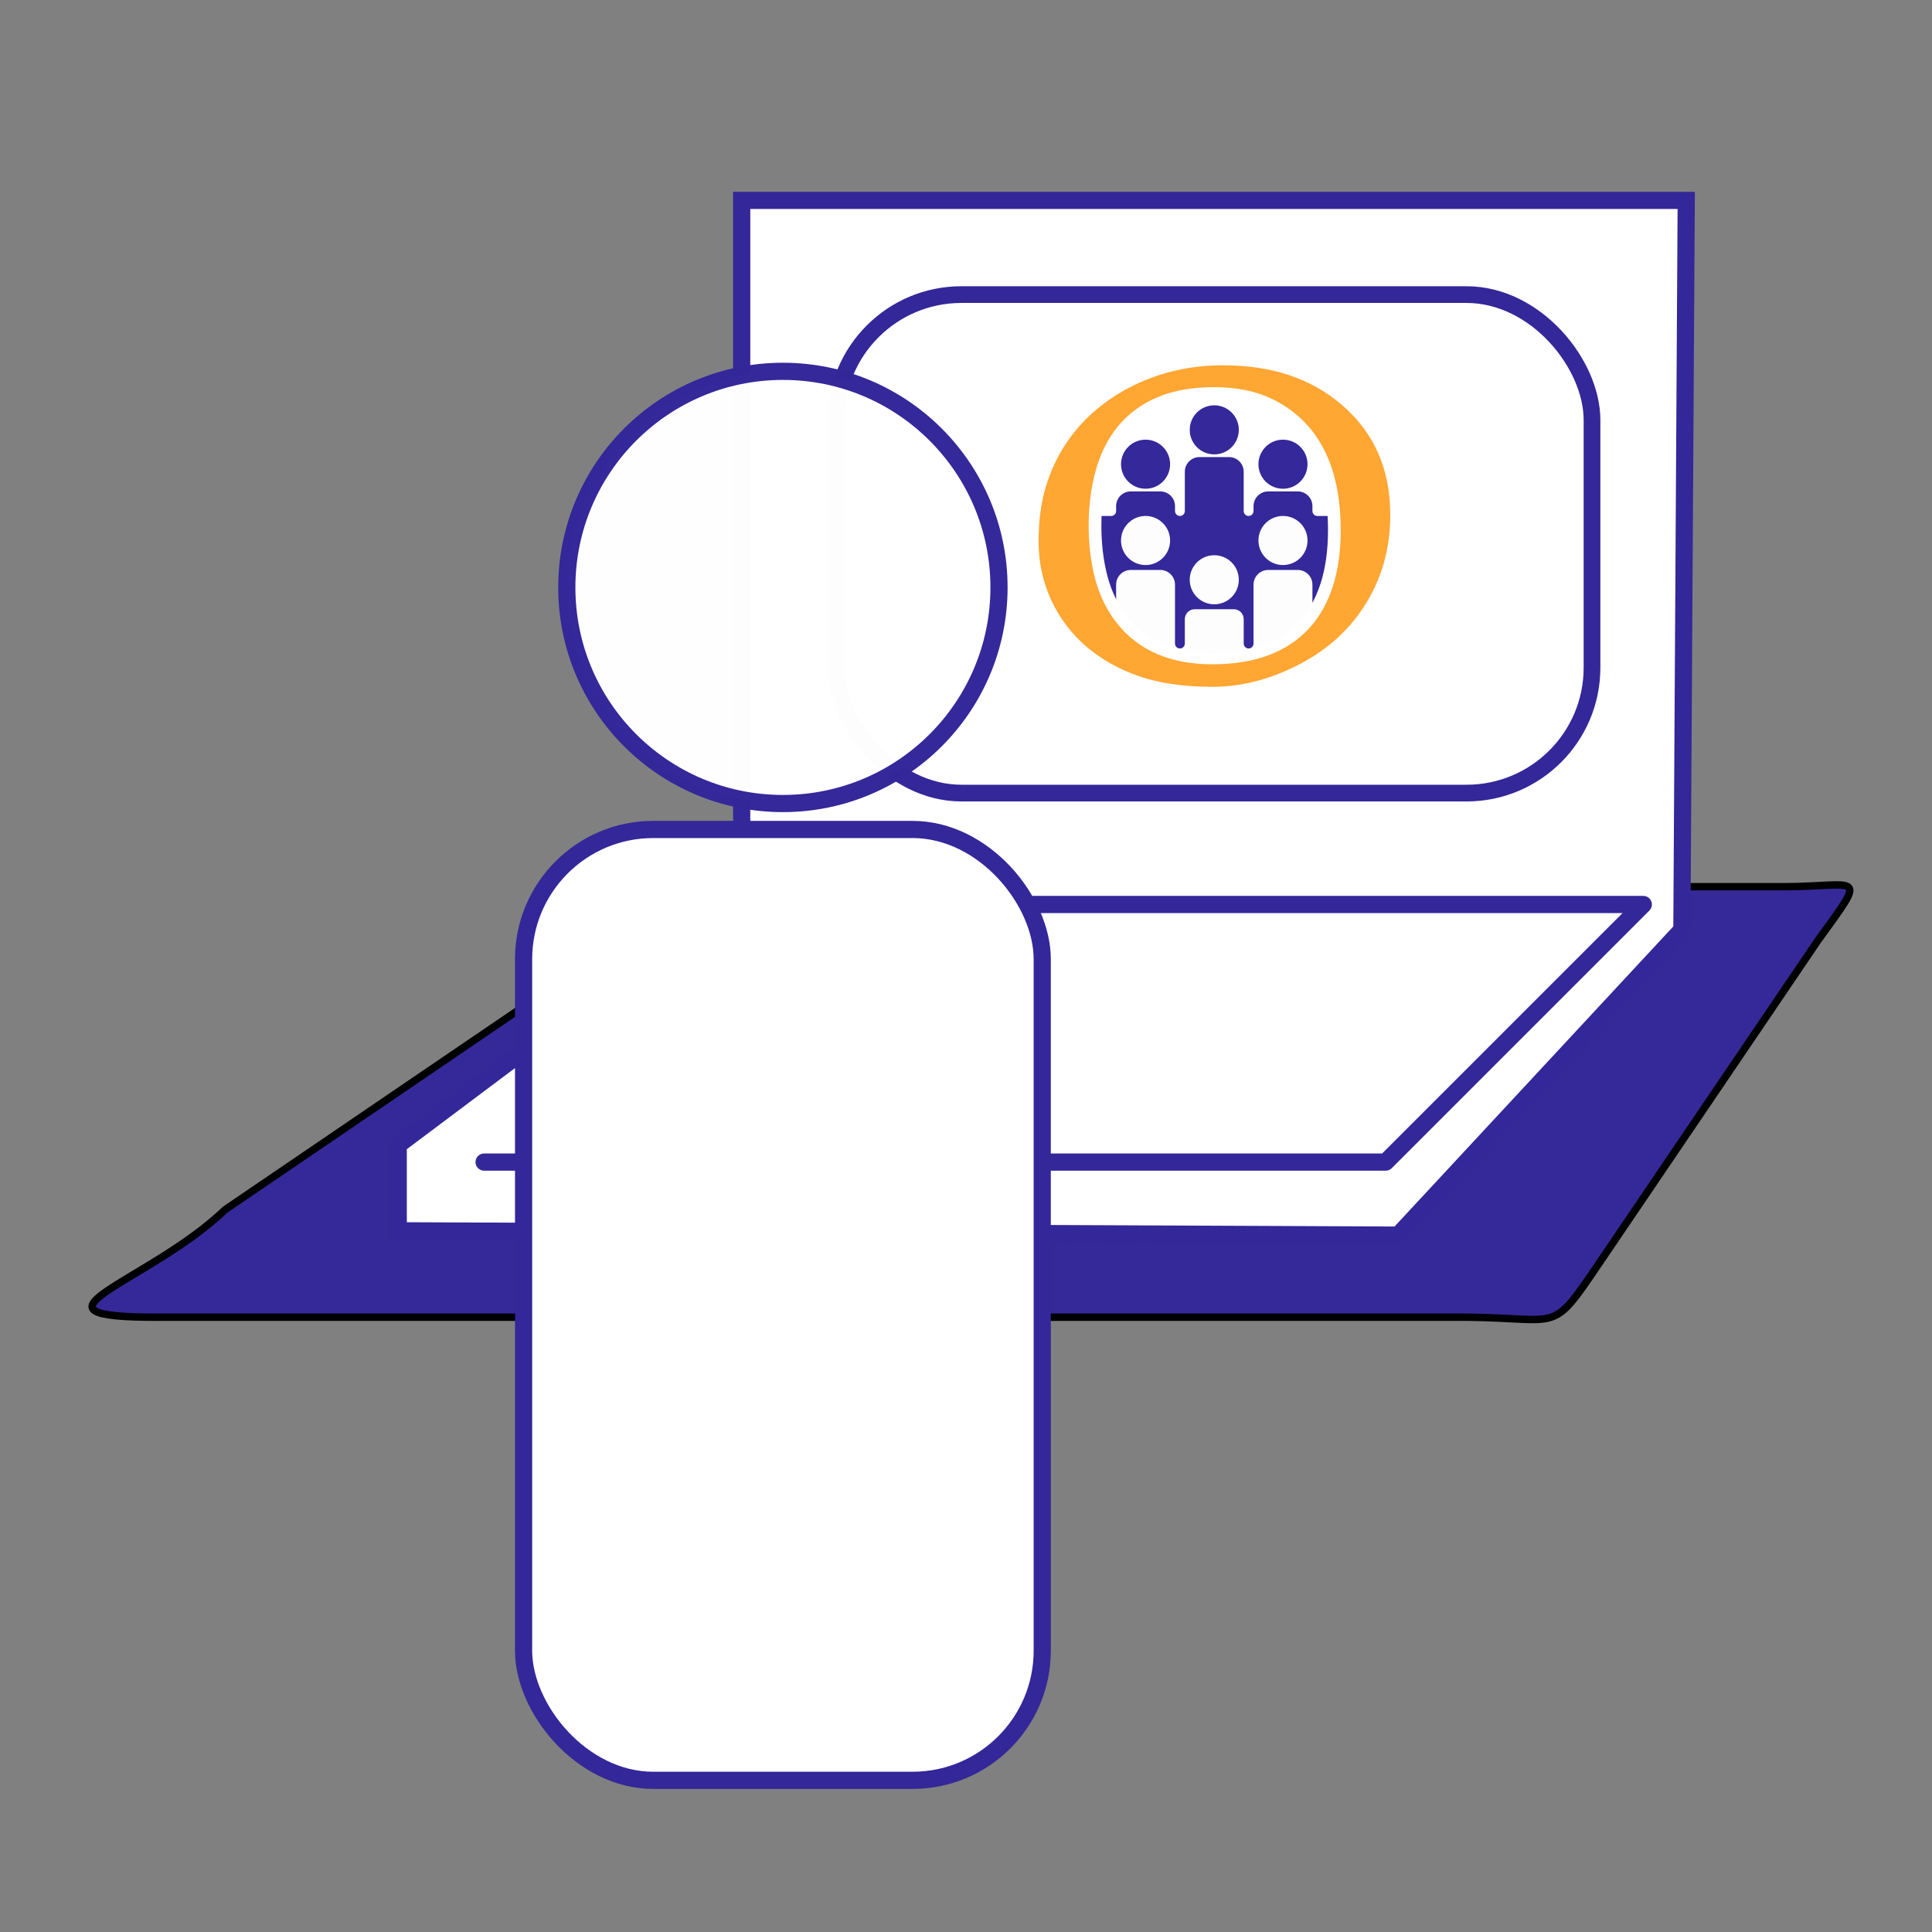<?xml version="1.0" encoding="UTF-8" standalone="no"?>
<!-- Created with Inkscape (http://www.inkscape.org/) -->

<svg
   xmlns:dc="http://purl.org/dc/elements/1.1/"
   xmlns:cc="http://creativecommons.org/ns#"
   xmlns:rdf="http://www.w3.org/1999/02/22-rdf-syntax-ns#"
   xmlns:svg="http://www.w3.org/2000/svg"
   xmlns="http://www.w3.org/2000/svg"
   xmlns:sodipodi="http://sodipodi.sourceforge.net/DTD/sodipodi-0.dtd"
   xmlns:inkscape="http://www.inkscape.org/namespaces/inkscape"
   width="225"
   height="225"
   id="svg2"
   version="1.1"
   inkscape:version="0.91 r13725"
   sodipodi:docname="project-2-test.svg"
   inkscape:export-filename="/home/mad/projects/open-humans/static/images/oh_research_partner.png"
   inkscape:export-xdpi="45"
   inkscape:export-ydpi="45">
  <rect width="100%" height="100%" fill="#808080" stroke="none"/>
  <defs
     id="defs4" />
  <sodipodi:namedview
     id="base"
     pagecolor="#ffffff"
     bordercolor="#666666"
     borderopacity="1.0"
     inkscape:pageopacity="0.0"
     inkscape:pageshadow="2"
     inkscape:zoom="1.4"
     inkscape:cx="578.51091"
     inkscape:cy="106.71006"
     inkscape:document-units="px"
     inkscape:current-layer="layer1"
     showgrid="true"
     inkscape:snap-bbox="true"
     fit-margin-top="5"
     fit-margin-left="5"
     fit-margin-right="5"
     fit-margin-bottom="5"
     inkscape:window-width="2495"
     inkscape:window-height="1416"
     inkscape:window-x="65"
     inkscape:window-y="24"
     inkscape:window-maximized="1"
     borderlayer="true"
     inkscape:bbox-paths="true"
     inkscape:bbox-nodes="true"
     showguides="false">
    <inkscape:grid
       type="xygrid"
       id="grid2985"
       empspacing="5"
       visible="true"
       enabled="true"
       snapvisiblegridlinesonly="true"
       originx="-57.622px"
       originy="-1.336px" />
  </sodipodi:namedview>
  <g
     inkscape:label="Layer 1"
     inkscape:groupmode="layer"
     id="layer1"
     transform="translate(-57.622,-826.026)">
    <path
       style="fill:#35299a;fill-opacity:1;fill-rule:evenodd;stroke:#000000;stroke-width:0.863px;stroke-linecap:round;stroke-linejoin:round;stroke-opacity:1"
       d="m 129.896,935.561 -9.209,6.267 -9.209,6.267 -9.209,6.267 -9.209,6.267 -9.209,6.267 c -8.948,8.583 -25.368,12.601 -7.534,12.534 l 10.885,0 10.885,0 10.885,0 10.885,0 10.885,0 10.885,0 10.885,0 10.885,0 10.885,0 10.885,0 10.885,0 10.885,0 10.885,0 10.885,0 c 10.781,0.132 9.538,1.987 15.132,-6.267 l 4.248,-6.267 4.248,-6.267 4.248,-6.267 4.248,-6.267 4.248,-6.267 4.248,-6.267 c 5.991,-8.259 4.848,-6.267 -4.156,-6.267 l -8.404,0 -8.404,0 -8.404,0 -8.404,0 -8.404,0 -8.404,0 -8.404,0 -8.404,0 -8.404,0 -8.404,0 -8.404,0 -8.404,0 -8.404,0 -8.404,0 c -7.813,-1.209 -11.403,2.041 -17.613,6.267 z"
       id="path7005"
       inkscape:connector-curvature="0"
       sodipodi:nodetypes="cccccccccccccccccccccccccccccccccccccccccccc" />
    <path
       style="fill:#ffffff;fill-opacity:1;fill-rule:evenodd;stroke:#332799;stroke-width:2;stroke-linecap:butt;stroke-linejoin:miter;stroke-miterlimit:4;stroke-dasharray:none;stroke-opacity:1"
       d="m 144,849.362 0,80 -40,30 0,10 116.464,0.505 33.03,-35.556 0.505,-84.949 z"
       id="path6466"
       inkscape:connector-curvature="0"
       sodipodi:nodetypes="cccccccc" />
    <rect
       style="fill:none;fill-opacity:1;stroke:#332799;stroke-width:1.946;stroke-linecap:round;stroke-linejoin:round;stroke-miterlimit:4;stroke-dasharray:none;stroke-opacity:1"
       id="rect6462"
       width="88.054"
       height="58.054"
       x="154.973"
       y="860.335"
       ry="14.611" />
    <g
       id="g6971"
       transform="matrix(0.667,0,0,0.667,-316.474,216.565)">
      <path
         inkscape:connector-curvature="0"
         id="rect4047-9-6"
         d="m 765.509,979.828 c -5.91,1.404 -11.088,4.459 -14.911,8.591 l 0,34.235 c 3.822,4.132 9.001,7.187 14.911,8.591 l 14.734,0 c 5.911,-1.404 11.093,-4.458 14.916,-8.591 l 0,-34.235 c -3.823,-4.132 -9.005,-7.187 -14.916,-8.591 l -14.734,0 z"
         style="opacity:0.99;fill:#ffffff;fill-opacity:1;stroke:none" />
      <path
         inkscape:connector-curvature="0"
         id="rect4485-4-9"
         d="m 770.308,993.539 c -1.424,0 -2.571,1.147 -2.571,2.571 l 0,6.855 c 0,0.475 -0.382,0.857 -0.857,0.857 -0.475,0 -0.857,-0.382 -0.857,-0.857 l 0,-0.857 c 0,-1.424 -1.147,-2.571 -2.571,-2.571 l -5.142,0 c -1.424,0 -2.571,1.147 -2.571,2.571 l 0,0.857 c 0,0.475 -0.382,0.857 -0.857,0.857 l -4.285,0 0,18.831 c 3.822,4.132 9.001,7.187 14.911,8.591 l 14.734,0 c 5.911,-1.404 11.093,-4.458 14.916,-8.591 l 0,-18.831 -3.428,0 -0.857,0 c -0.475,0 -0.857,-0.382 -0.857,-0.857 l 0,-0.857 c 0,-1.424 -1.147,-2.571 -2.571,-2.571 l -5.142,0 c -1.424,0 -2.571,1.147 -2.571,2.571 l 0,0.857 c 0,0.475 -0.382,0.857 -0.857,0.857 -0.475,0 -0.857,-0.382 -0.857,-0.857 l 0,-6.855 c 0,-1.424 -1.147,-2.571 -2.571,-2.571 l -5.142,0 z"
         style="opacity:0.99;fill:#332799;fill-opacity:1;stroke:none" />
      <ellipse
         id="path2987-8-2-3-8"
         style="opacity:0.99;fill:#332799;fill-opacity:1;stroke:none"
         cx="760.881"
         cy="994.786"
         rx="4.285"
         ry="4.285" />
      <ellipse
         id="path2987-8-2-1-4"
         style="opacity:0.99;fill:#332799;fill-opacity:1;stroke:none"
         cx="772.878"
         cy="988.787"
         rx="4.285"
         ry="4.285" />
      <ellipse
         id="path2987-8-2-7-8"
         style="opacity:0.99;fill:#332799;fill-opacity:1;stroke:none"
         cx="784.875"
         cy="994.786"
         rx="4.285"
         ry="4.285" />
      <path
         id="rect4485-48"
         d="m 758.311,1013.249 c -1.424,0 -2.571,1.147 -2.571,2.571 l 0,11.997 0,1.002 c 1.553,0.946 3.205,1.762 4.943,2.426 l 22.505,0 c 2.46,-0.94 4.755,-2.18 6.829,-3.669 l 0,-11.756 c 0,-1.424 -1.147,-2.571 -2.571,-2.571 l -5.142,0 c -1.424,0 -2.571,1.147 -2.571,2.571 l 0,9.426 0,0.857 c 0,0.475 -0.382,0.857 -0.857,0.857 -0.475,0 -0.857,-0.382 -0.857,-0.857 l 0,-0.857 0,-3.396 c 0,-0.969 -0.778,-1.746 -1.746,-1.746 l -6.791,0 c -0.968,0 -1.746,0.777 -1.746,1.746 l 0,3.396 0,0.857 c 0,0.475 -0.382,0.857 -0.857,0.857 -0.475,0 -0.857,-0.382 -0.857,-0.857 l 0,-0.857 0,-9.426 c 0,-1.424 -1.147,-2.571 -2.571,-2.571 l -5.142,0 z"
         style="opacity:0.99;fill:#ffffff;fill-opacity:1;stroke:none"
         inkscape:connector-curvature="0" />
      <ellipse
         id="path2987-8-2-10"
         style="opacity:0.99;fill:#ffffff;fill-opacity:1;stroke:none"
         cx="760.881"
         cy="1008.107"
         rx="4.285"
         ry="4.285" />
      <ellipse
         id="path2987-8-2-9-1"
         style="opacity:0.99;fill:#ffffff;fill-opacity:1;stroke:none"
         cx="772.878"
         cy="1014.963"
         rx="4.285"
         ry="4.285" />
      <ellipse
         id="path2987-8-2-8-1"
         style="opacity:0.99;fill:#ffffff;fill-opacity:1;stroke:none"
         cx="784.875"
         cy="1008.107"
         rx="4.285"
         ry="4.285" />
      <g
         id="text3043-4-8"
         style="font-style:normal;font-variant:normal;font-weight:normal;font-stretch:normal;font-size:47.592px;line-height:125%;font-family:Quando;-inkscape-font-specification:Quando;letter-spacing:0px;word-spacing:0px;fill:#ffa633;fill-opacity:1;stroke:#ffffff;stroke-width:12;stroke-miterlimit:4;stroke-opacity:1"
         transform="matrix(0.185,0,0,0.159,750.598,851.74)">
        <path
           id="path3169-3"
           style="font-size:475.918px;fill:#ffa633;fill-opacity:1;stroke:#ffffff"
           d="m -4.435,1104.329 c -14.718,-14.717 -26.259,-32.456 -34.625,-53.215 -8.211,-20.914 -12.316,-42.99 -12.316,-66.229 -2.5e-5,-23.393 2.324,-43.997 6.971,-61.814 4.648,-17.816 11.077,-33.927 19.288,-48.335 8.211,-14.562 17.971,-27.421 29.28,-38.575 11.309,-11.154 23.625,-20.527 36.949,-28.118 26.956,-15.337 56.159,-23.005 87.608,-23.006 47.715,3.6e-4 86.601,15.183 116.656,45.547 31.449,31.604 47.173,73.201 47.174,124.789 -3.7e-4,38.885 -8.753,73.82 -26.259,104.804 -15.957,28.196 -37.956,50.349 -65.996,66.461 -26.957,15.647 -54.145,23.471 -81.566,23.471 -27.266,0 -50.969,-3.95 -71.109,-11.851 -19.985,-8.056 -37.336,-19.365 -52.054,-33.928 M 34.605,861.258 c -9.14,12.859 -15.88,28.428 -20.217,46.709 -4.338,18.281 -6.507,37.956 -6.507,59.025 -8.46e-5,20.915 2.014,40.125 6.042,57.631 4.028,17.351 10.457,32.611 19.288,45.779 19.21,28.66 47.716,42.991 85.517,42.991 38.11,0 67.003,-12.471 86.678,-37.413 18.9,-24.323 28.35,-58.947 28.351,-103.875 -3.1e-4,-68.94 -20.45,-115.184 -61.349,-138.732 -14.563,-8.21 -31.837,-12.316 -51.821,-12.316 -19.985,3.3e-4 -37.026,3.486 -51.124,10.457 -14.098,6.972 -25.717,16.887 -34.857,29.745"
           inkscape:connector-curvature="0" />
      </g>
    </g>
    <path
       style="fill:none;fill-rule:evenodd;stroke:#332799;stroke-width:2;stroke-linecap:round;stroke-linejoin:round;stroke-miterlimit:4;stroke-dasharray:none;stroke-opacity:1"
       d="m 151,931.362 98,0 -30,30 -105,0"
       id="path6986"
       inkscape:connector-curvature="0"
       sodipodi:nodetypes="cccc" />
    <ellipse
       style="opacity:0.99;fill:#ffffff;fill-opacity:1;stroke:#332799;stroke-width:2;stroke-miterlimit:4;stroke-dasharray:none;stroke-opacity:1"
       id="path2987-8-2-1-0-5"
       cx="148.799"
       cy="894.438"
       rx="25.167"
       ry="25.167" />
    <rect
       style="fill:#ffffff;fill-opacity:1;stroke:#332799;stroke-width:2;stroke-miterlimit:4;stroke-dasharray:none;stroke-opacity:1"
       id="rect4440-7"
       width="60.402"
       height="110.736"
       x="118.599"
       y="922.626"
       ry="15.1" />
  </g>
</svg>
